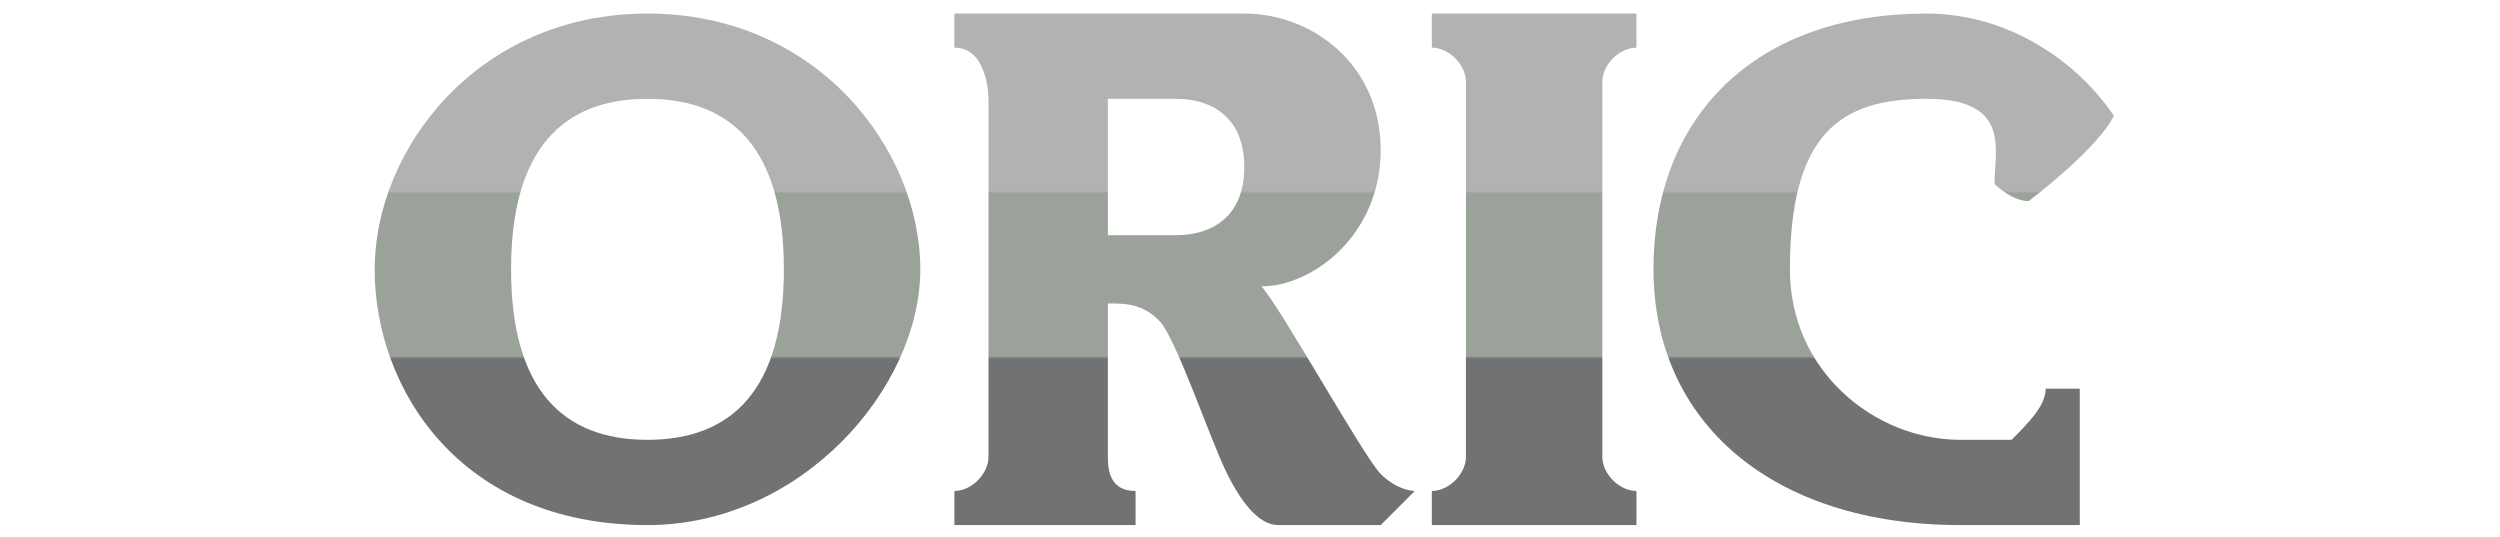 <svg enable-background="new 0 0 566.924 121.752" height="121.752" viewBox="0 0 566.924 121.752" width="566.924" xmlns="http://www.w3.org/2000/svg" xmlns:xlink="http://www.w3.org/1999/xlink"><linearGradient id="a"><stop offset="0" stop-color="#b2b2b4"/><stop offset=".352" stop-color="#b2b2b4"/><stop offset=".357" stop-color="#9ba29a"/><stop offset=".676" stop-color="#9ba29a"/><stop offset=".681" stop-color="#717274"/><stop offset="1" stop-color="#717274"/></linearGradient><linearGradient id="b" gradientUnits="userSpaceOnUse" x1="146.829" x2="146.829" xlink:href="#a" y1="2.559" y2="118.272"/><linearGradient id="c" gradientUnits="userSpaceOnUse" x1="427.163" x2="427.163" xlink:href="#a" y1="2.559" y2="118.272"/><linearGradient id="d" gradientUnits="userSpaceOnUse" x1="268.63" x2="268.63" xlink:href="#a" y1="2.559" y2="118.272"/><linearGradient id="e" gradientUnits="userSpaceOnUse" x1="347.897" x2="347.897" xlink:href="#a" y1="2.559" y2="118.273"/><path d="m146.829 3.073c-38.667 0-61.867 30.933-61.867 58s19.333 58 61.867 58c34.8 0 61.867-30.933 61.867-58s-23.2-58-61.867-58zm0 96.666c-19.333 0-30.933-11.599-30.933-38.666s11.6-38.667 30.933-38.667 30.934 11.601 30.934 38.667c-.001 27.068-11.601 38.666-30.934 38.666z" fill="url(#b)"/><path d="m444.564 119.073c-42.534 0-69.601-23.2-69.601-58s23.2-58 61.866-58c19.334 0 34.801 11.599 42.534 23.2-3.866 7.733-19.333 19.334-19.333 19.334-3.867 0-7.734-3.868-7.734-3.868 0-7.733 3.867-19.333-15.467-19.333-19.332 0-30.934 7.733-30.934 38.667 0 23.2 19.334 38.666 38.668 38.666h11.6c3.867-3.866 7.733-7.733 7.733-11.599h7.733v30.933c.001 0-11.598 0-27.065 0z" fill="url(#c)"/><path d="m313.096 107.473c-3.866-3.866-23.2-38.666-27.066-42.533 11.601 0 27.066-11.6 27.066-30.933 0-19.334-15.466-30.933-30.933-30.933s-46.401 0-65.734 0v7.733c7.733 0 7.733 11.599 7.733 11.599s0 77.333 0 81.201c0 3.866-3.867 7.733-7.733 7.733v7.733h41.083s0-2.416 0-7.733c-5.317 0-6.283-3.867-6.283-7.733 0-3.867 0-27.066 0-34.8 3.866 0 7.733 0 11.6 3.866 3.867 3.867 11.6 27.066 15.466 34.8 3.868 7.733 7.734 11.601 11.6 11.601h23.2s7.733-7.733 7.733-7.733-3.866-.001-7.732-3.868zm-46.4-54.133c-7.733 0-15.466 0-15.466 0 0-15.466 0-30.934 0-30.934s7.733 0 15.466 0 15.467 3.867 15.467 15.468c0 11.599-7.734 15.466-15.467 15.466z" fill="url(#d)"/><path d="m363.363 103.606c0 3.867 3.867 7.733 7.734 7.733v7.733h-46.4v-7.733c3.867 0 7.733-3.866 7.733-7.733v-85.066c0-3.867-3.866-7.733-7.733-7.733v-7.734h46.4v7.733c-3.867 0-7.734 3.866-7.734 7.733z" fill="url(#e)"/></svg>
